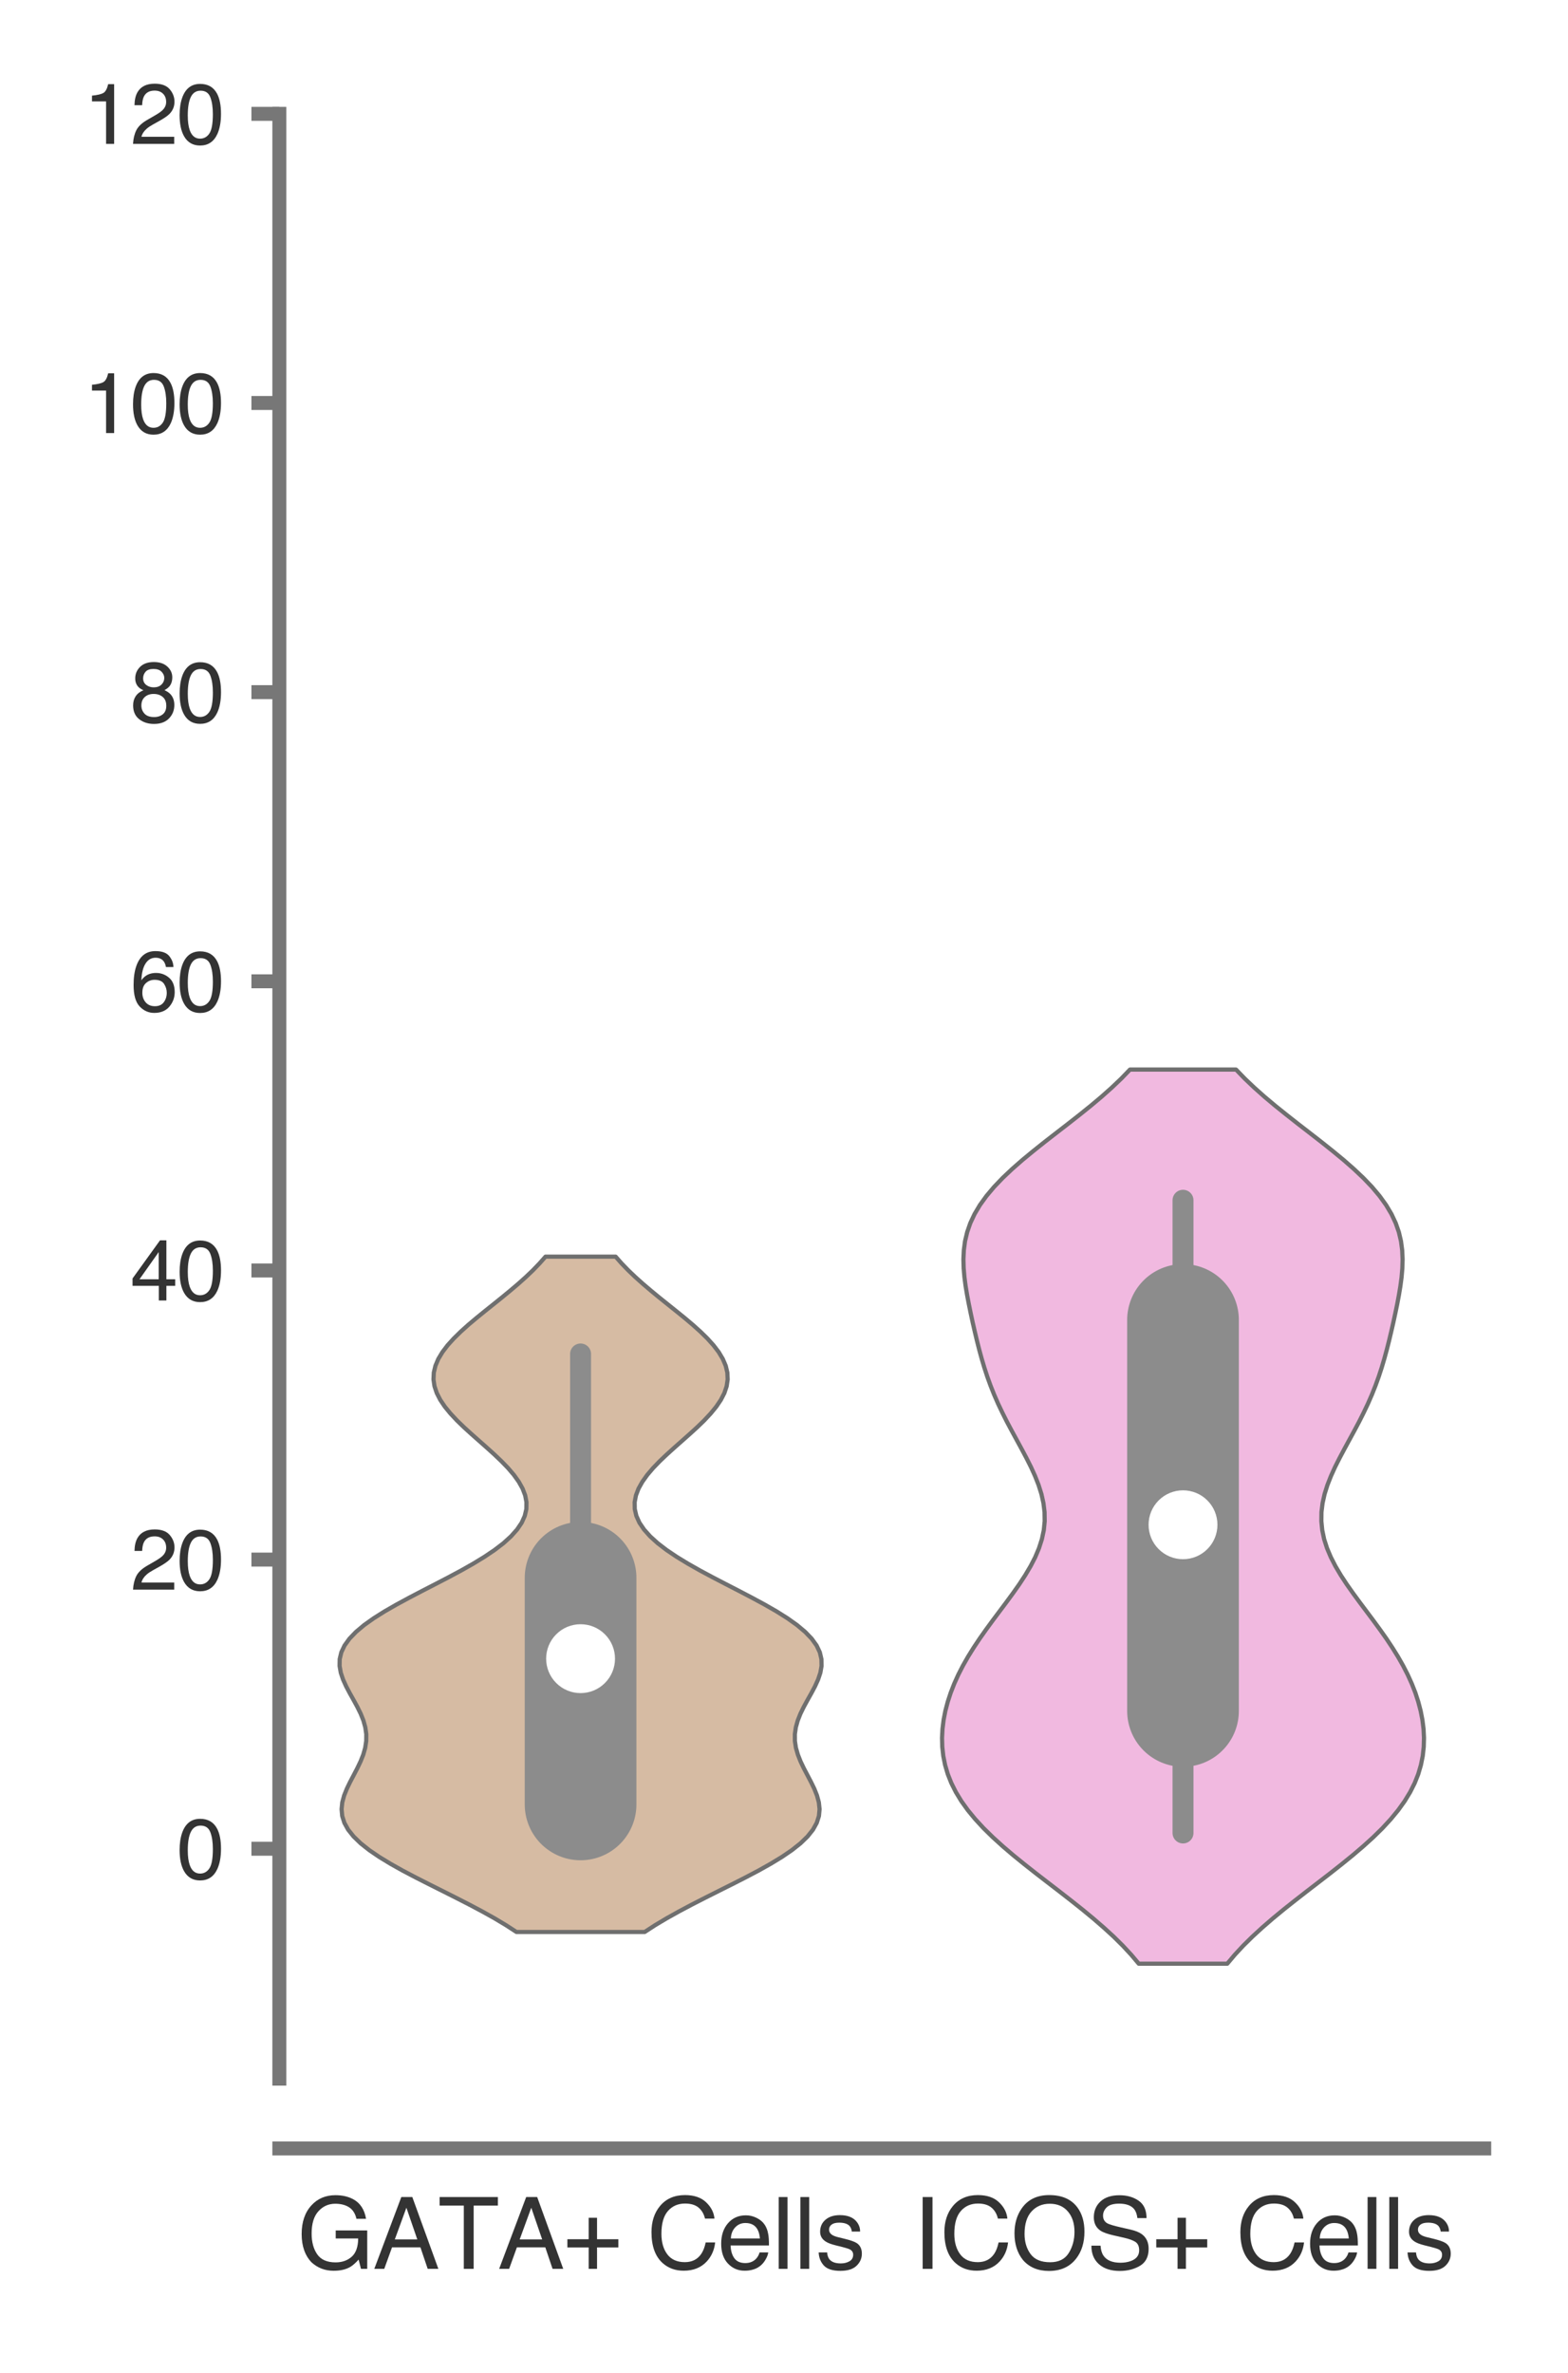 <?xml version="1.0" encoding="utf-8" standalone="no"?>
<!DOCTYPE svg PUBLIC "-//W3C//DTD SVG 1.1//EN"
  "http://www.w3.org/Graphics/SVG/1.1/DTD/svg11.dtd">
<svg xmlns:xlink="http://www.w3.org/1999/xlink" width="56.16pt" height="84.96pt" viewBox="0 0 56.16 84.96" xmlns="http://www.w3.org/2000/svg" version="1.1">
 <defs>
  <style type="text/css">*{stroke-linejoin: round; stroke-linecap: butt}</style>
 </defs>
 <g id="figure_1">
  <g id="patch_1">
   <path d="M 0 84.96 
L 56.16 84.96 
L 56.16 0 
L 0 0 
z
" style="fill: #ffffff"/>
  </g>
  <g id="axes_1">
   <g id="patch_2">
    <path d="M 10.005 74.42 
L 53.16 74.42 
L 53.16 4.076 
L 10.005 4.076 
z
" style="fill: #ffffff"/>
   </g>
   <g id="matplotlib.axis_1">
    <g id="xtick_1">
     <g id="text_1">
      <!-- GATA+ Cells -->
      <g style="fill: #333333" transform="translate(10.631 81.23) scale(0.035 -0.035)">
       <defs>
        <path id="Helvetica-47" d="M 2472 4709 
Q 3119 4709 3591 4459 
Q 4275 4100 4428 3200 
L 3813 3200 
Q 3700 3703 3347 3933 
Q 2994 4163 2456 4163 
Q 1819 4163 1383 3684 
Q 947 3206 947 2259 
Q 947 1441 1306 927 
Q 1666 413 2478 413 
Q 3100 413 3508 773 
Q 3916 1134 3925 1941 
L 2488 1941 
L 2488 2456 
L 4503 2456 
L 4503 0 
L 4103 0 
L 3953 591 
Q 3638 244 3394 109 
Q 2984 -122 2353 -122 
Q 1538 -122 950 406 
Q 309 1069 309 2225 
Q 309 3378 934 4059 
Q 1528 4709 2472 4709 
z
M 2369 4716 
L 2369 4716 
z
" transform="scale(0.016)"/>
        <path id="Helvetica-41" d="M 2844 1881 
L 2147 3909 
L 1406 1881 
L 2844 1881 
z
M 1822 4591 
L 2525 4591 
L 4191 0 
L 3509 0 
L 3044 1375 
L 1228 1375 
L 731 0 
L 94 0 
L 1822 4591 
z
" transform="scale(0.016)"/>
        <path id="Helvetica-54" d="M 3828 4591 
L 3828 4044 
L 2281 4044 
L 2281 0 
L 1650 0 
L 1650 4044 
L 103 4044 
L 103 4591 
L 3828 4591 
z
" transform="scale(0.016)"/>
        <path id="Helvetica-2b" d="M 288 1369 
L 288 1894 
L 1650 1894 
L 1650 3266 
L 2184 3266 
L 2184 1894 
L 3547 1894 
L 3547 1369 
L 2184 1369 
L 2184 0 
L 1650 0 
L 1650 1369 
L 288 1369 
z
" transform="scale(0.016)"/>
        <path id="Helvetica-20" transform="scale(0.016)"/>
        <path id="Helvetica-43" d="M 2422 4716 
Q 3294 4716 3775 4256 
Q 4256 3797 4309 3213 
L 3703 3213 
Q 3600 3656 3292 3915 
Q 2984 4175 2428 4175 
Q 1750 4175 1333 3698 
Q 916 3222 916 2238 
Q 916 1431 1292 929 
Q 1669 428 2416 428 
Q 3103 428 3463 956 
Q 3653 1234 3747 1688 
L 4353 1688 
Q 4272 963 3816 472 
Q 3269 -119 2341 -119 
Q 1541 -119 997 366 
Q 281 1006 281 2344 
Q 281 3359 819 4009 
Q 1400 4716 2422 4716 
z
M 2297 4716 
L 2297 4716 
z
" transform="scale(0.016)"/>
        <path id="Helvetica-65" d="M 1806 3422 
Q 2163 3422 2497 3255 
Q 2831 3088 3006 2822 
Q 3175 2569 3231 2231 
Q 3281 2000 3281 1494 
L 828 1494 
Q 844 984 1069 676 
Q 1294 369 1766 369 
Q 2206 369 2469 659 
Q 2619 828 2681 1050 
L 3234 1050 
Q 3213 866 3089 639 
Q 2966 413 2813 269 
Q 2556 19 2178 -69 
Q 1975 -119 1719 -119 
Q 1094 -119 659 336 
Q 225 791 225 1609 
Q 225 2416 662 2919 
Q 1100 3422 1806 3422 
z
M 2703 1941 
Q 2669 2306 2544 2525 
Q 2313 2931 1772 2931 
Q 1384 2931 1121 2651 
Q 859 2372 844 1941 
L 2703 1941 
z
M 1753 3428 
L 1753 3428 
z
" transform="scale(0.016)"/>
        <path id="Helvetica-6c" d="M 428 4591 
L 991 4591 
L 991 0 
L 428 0 
L 428 4591 
z
" transform="scale(0.016)"/>
        <path id="Helvetica-73" d="M 747 1050 
Q 772 769 888 619 
Q 1100 347 1625 347 
Q 1938 347 2175 483 
Q 2413 619 2413 903 
Q 2413 1119 2222 1231 
Q 2100 1300 1741 1391 
L 1294 1503 
Q 866 1609 663 1741 
Q 300 1969 300 2372 
Q 300 2847 642 3140 
Q 984 3434 1563 3434 
Q 2319 3434 2653 2991 
Q 2863 2709 2856 2384 
L 2325 2384 
Q 2309 2575 2191 2731 
Q 1997 2953 1519 2953 
Q 1200 2953 1036 2831 
Q 872 2709 872 2509 
Q 872 2291 1088 2159 
Q 1213 2081 1456 2022 
L 1828 1931 
Q 2434 1784 2641 1647 
Q 2969 1431 2969 969 
Q 2969 522 2630 197 
Q 2291 -128 1597 -128 
Q 850 -128 539 211 
Q 228 550 206 1050 
L 747 1050 
z
M 1578 3428 
L 1578 3428 
z
" transform="scale(0.016)"/>
       </defs>
       <use xlink:href="#Helvetica-47"/>
       <use xlink:href="#Helvetica-41" x="77.783"/>
       <use xlink:href="#Helvetica-54" x="144.482"/>
       <use xlink:href="#Helvetica-41" x="205.566"/>
       <use xlink:href="#Helvetica-2b" x="272.266"/>
       <use xlink:href="#Helvetica-20" x="330.664"/>
       <use xlink:href="#Helvetica-43" x="358.447"/>
       <use xlink:href="#Helvetica-65" x="430.664"/>
       <use xlink:href="#Helvetica-6c" x="486.279"/>
       <use xlink:href="#Helvetica-6c" x="508.496"/>
       <use xlink:href="#Helvetica-73" x="530.713"/>
      </g>
     </g>
    </g>
    <g id="xtick_2">
     <g id="text_2">
      <!-- ICOS+ Cells -->
      <g style="fill: #333333" transform="translate(32.695 81.23) scale(0.035 -0.035)">
       <defs>
        <path id="Helvetica-49" d="M 628 4591 
L 1256 4591 
L 1256 0 
L 628 0 
L 628 4591 
z
" transform="scale(0.016)"/>
        <path id="Helvetica-4f" d="M 2469 4716 
Q 3684 4716 4269 3934 
Q 4725 3325 4725 2375 
Q 4725 1347 4203 666 
Q 3591 -134 2456 -134 
Q 1397 -134 791 566 
Q 250 1241 250 2272 
Q 250 3203 713 3866 
Q 1306 4716 2469 4716 
z
M 2531 422 
Q 3353 422 3720 1011 
Q 4088 1600 4088 2366 
Q 4088 3175 3664 3669 
Q 3241 4163 2506 4163 
Q 1794 4163 1344 3673 
Q 894 3184 894 2231 
Q 894 1469 1280 945 
Q 1666 422 2531 422 
z
M 2488 4716 
L 2488 4716 
z
" transform="scale(0.016)"/>
        <path id="Helvetica-53" d="M 894 1481 
Q 916 1091 1078 847 
Q 1388 391 2169 391 
Q 2519 391 2806 491 
Q 3363 684 3363 1184 
Q 3363 1559 3128 1719 
Q 2891 1875 2384 1991 
L 1763 2131 
Q 1153 2269 900 2434 
Q 463 2722 463 3294 
Q 463 3913 891 4309 
Q 1319 4706 2103 4706 
Q 2825 4706 3329 4357 
Q 3834 4009 3834 3244 
L 3250 3244 
Q 3203 3613 3050 3809 
Q 2766 4169 2084 4169 
Q 1534 4169 1293 3937 
Q 1053 3706 1053 3400 
Q 1053 3063 1334 2906 
Q 1519 2806 2169 2656 
L 2813 2509 
Q 3278 2403 3531 2219 
Q 3969 1897 3969 1284 
Q 3969 522 3414 194 
Q 2859 -134 2125 -134 
Q 1269 -134 784 303 
Q 300 738 309 1481 
L 894 1481 
z
M 2150 4716 
L 2150 4716 
z
" transform="scale(0.016)"/>
       </defs>
       <use xlink:href="#Helvetica-49"/>
       <use xlink:href="#Helvetica-43" x="27.783"/>
       <use xlink:href="#Helvetica-4f" x="100"/>
       <use xlink:href="#Helvetica-53" x="177.783"/>
       <use xlink:href="#Helvetica-2b" x="244.482"/>
       <use xlink:href="#Helvetica-20" x="302.881"/>
       <use xlink:href="#Helvetica-43" x="330.664"/>
       <use xlink:href="#Helvetica-65" x="402.881"/>
       <use xlink:href="#Helvetica-6c" x="458.496"/>
       <use xlink:href="#Helvetica-6c" x="480.713"/>
       <use xlink:href="#Helvetica-73" x="502.93"/>
      </g>
     </g>
    </g>
   </g>
   <g id="matplotlib.axis_2">
    <g id="ytick_1">
     <g id="line2d_1">
      <defs>
       <path id="m404685f93a" d="M 0 0 
L -1 0 
" style="stroke: #777777; stroke-width: 0.5"/>
      </defs>
      <g>
       <use xlink:href="#m404685f93a" x="10.005" y="66.19" style="fill: #777777; stroke: #777777; stroke-width: 0.5"/>
      </g>
     </g>
     <g id="text_3">
      <!-- 0 -->
      <g style="fill: #333333" transform="translate(6.337 67.266) scale(0.03 -0.03)">
       <defs>
        <path id="Helvetica-30" d="M 1731 4475 
Q 2600 4475 2988 3759 
Q 3288 3206 3288 2244 
Q 3288 1331 3016 734 
Q 2622 -122 1728 -122 
Q 922 -122 528 578 
Q 200 1163 200 2147 
Q 200 2909 397 3456 
Q 766 4475 1731 4475 
z
M 1725 391 
Q 2163 391 2422 778 
Q 2681 1166 2681 2222 
Q 2681 2984 2493 3476 
Q 2306 3969 1766 3969 
Q 1269 3969 1039 3501 
Q 809 3034 809 2125 
Q 809 1441 956 1025 
Q 1181 391 1725 391 
z
" transform="scale(0.016)"/>
       </defs>
       <use xlink:href="#Helvetica-30"/>
      </g>
     </g>
    </g>
    <g id="ytick_2">
     <g id="line2d_2">
      <g>
       <use xlink:href="#m404685f93a" x="10.005" y="55.837" style="fill: #777777; stroke: #777777; stroke-width: 0.5"/>
      </g>
     </g>
     <g id="text_4">
      <!-- 20 -->
      <g style="fill: #333333" transform="translate(4.669 56.913) scale(0.03 -0.03)">
       <defs>
        <path id="Helvetica-32" d="M 200 0 
Q 231 578 439 1006 
Q 647 1434 1250 1784 
L 1850 2131 
Q 2253 2366 2416 2531 
Q 2672 2791 2672 3125 
Q 2672 3516 2437 3745 
Q 2203 3975 1813 3975 
Q 1234 3975 1013 3538 
Q 894 3303 881 2888 
L 309 2888 
Q 319 3472 525 3841 
Q 891 4491 1816 4491 
Q 2584 4491 2939 4075 
Q 3294 3659 3294 3150 
Q 3294 2613 2916 2231 
Q 2697 2009 2131 1694 
L 1703 1456 
Q 1397 1288 1222 1134 
Q 909 863 828 531 
L 3272 531 
L 3272 0 
L 200 0 
z
" transform="scale(0.016)"/>
       </defs>
       <use xlink:href="#Helvetica-32"/>
       <use xlink:href="#Helvetica-30" x="55.615"/>
      </g>
     </g>
    </g>
    <g id="ytick_3">
     <g id="line2d_3">
      <g>
       <use xlink:href="#m404685f93a" x="10.005" y="45.485" style="fill: #777777; stroke: #777777; stroke-width: 0.5"/>
      </g>
     </g>
     <g id="text_5">
      <!-- 40 -->
      <g style="fill: #333333" transform="translate(4.669 46.561) scale(0.03 -0.03)">
       <defs>
        <path id="Helvetica-34" d="M 2116 1584 
L 2116 3613 
L 681 1584 
L 2116 1584 
z
M 2125 0 
L 2125 1094 
L 163 1094 
L 163 1644 
L 2213 4488 
L 2688 4488 
L 2688 1584 
L 3347 1584 
L 3347 1094 
L 2688 1094 
L 2688 0 
L 2125 0 
z
" transform="scale(0.016)"/>
       </defs>
       <use xlink:href="#Helvetica-34"/>
       <use xlink:href="#Helvetica-30" x="55.615"/>
      </g>
     </g>
    </g>
    <g id="ytick_4">
     <g id="line2d_4">
      <g>
       <use xlink:href="#m404685f93a" x="10.005" y="35.133" style="fill: #777777; stroke: #777777; stroke-width: 0.5"/>
      </g>
     </g>
     <g id="text_6">
      <!-- 60 -->
      <g style="fill: #333333" transform="translate(4.669 36.209) scale(0.03 -0.03)">
       <defs>
        <path id="Helvetica-36" d="M 1872 4494 
Q 2622 4494 2917 4105 
Q 3213 3716 3213 3303 
L 2656 3303 
Q 2606 3569 2497 3719 
Q 2294 4000 1881 4000 
Q 1409 4000 1131 3564 
Q 853 3128 822 2316 
Q 1016 2600 1309 2741 
Q 1578 2866 1909 2866 
Q 2472 2866 2890 2506 
Q 3309 2147 3309 1434 
Q 3309 825 2912 354 
Q 2516 -116 1781 -116 
Q 1153 -116 697 361 
Q 241 838 241 1966 
Q 241 2800 444 3381 
Q 834 4494 1872 4494 
z
M 1831 384 
Q 2275 384 2495 682 
Q 2716 981 2716 1388 
Q 2716 1731 2519 2042 
Q 2322 2353 1803 2353 
Q 1441 2353 1167 2112 
Q 894 1872 894 1388 
Q 894 963 1142 673 
Q 1391 384 1831 384 
z
" transform="scale(0.016)"/>
       </defs>
       <use xlink:href="#Helvetica-36"/>
       <use xlink:href="#Helvetica-30" x="55.615"/>
      </g>
     </g>
    </g>
    <g id="ytick_5">
     <g id="line2d_5">
      <g>
       <use xlink:href="#m404685f93a" x="10.005" y="24.781" style="fill: #777777; stroke: #777777; stroke-width: 0.5"/>
      </g>
     </g>
     <g id="text_7">
      <!-- 80 -->
      <g style="fill: #333333" transform="translate(4.669 25.857) scale(0.03 -0.03)">
       <defs>
        <path id="Helvetica-38" d="M 1741 2600 
Q 2113 2600 2322 2808 
Q 2531 3016 2531 3303 
Q 2531 3553 2331 3762 
Q 2131 3972 1722 3972 
Q 1316 3972 1134 3762 
Q 953 3553 953 3272 
Q 953 2956 1187 2778 
Q 1422 2600 1741 2600 
z
M 1775 384 
Q 2166 384 2423 595 
Q 2681 806 2681 1225 
Q 2681 1659 2415 1884 
Q 2150 2109 1734 2109 
Q 1331 2109 1076 1879 
Q 822 1650 822 1244 
Q 822 894 1055 639 
Q 1288 384 1775 384 
z
M 975 2384 
Q 741 2484 609 2619 
Q 363 2869 363 3269 
Q 363 3769 725 4128 
Q 1088 4488 1753 4488 
Q 2397 4488 2762 4148 
Q 3128 3809 3128 3356 
Q 3128 2938 2916 2678 
Q 2797 2531 2547 2391 
Q 2825 2263 2984 2097 
Q 3281 1784 3281 1284 
Q 3281 694 2884 283 
Q 2488 -128 1763 -128 
Q 1109 -128 657 226 
Q 206 581 206 1256 
Q 206 1653 400 1942 
Q 594 2231 975 2384 
z
" transform="scale(0.016)"/>
       </defs>
       <use xlink:href="#Helvetica-38"/>
       <use xlink:href="#Helvetica-30" x="55.615"/>
      </g>
     </g>
    </g>
    <g id="ytick_6">
     <g id="line2d_6">
      <g>
       <use xlink:href="#m404685f93a" x="10.005" y="14.428" style="fill: #777777; stroke: #777777; stroke-width: 0.5"/>
      </g>
     </g>
     <g id="text_8">
      <!-- 100 -->
      <g style="fill: #333333" transform="translate(3 15.504) scale(0.03 -0.03)">
       <defs>
        <path id="Helvetica-31" d="M 613 3169 
L 613 3600 
Q 1222 3659 1462 3798 
Q 1703 3938 1822 4456 
L 2266 4456 
L 2266 0 
L 1666 0 
L 1666 3169 
L 613 3169 
z
" transform="scale(0.016)"/>
       </defs>
       <use xlink:href="#Helvetica-31"/>
       <use xlink:href="#Helvetica-30" x="55.615"/>
       <use xlink:href="#Helvetica-30" x="111.23"/>
      </g>
     </g>
    </g>
    <g id="ytick_7">
     <g id="line2d_7">
      <g>
       <use xlink:href="#m404685f93a" x="10.005" y="4.076" style="fill: #777777; stroke: #777777; stroke-width: 0.5"/>
      </g>
     </g>
     <g id="text_9">
      <!-- 120 -->
      <g style="fill: #333333" transform="translate(3 5.152) scale(0.03 -0.03)">
       <use xlink:href="#Helvetica-31"/>
       <use xlink:href="#Helvetica-32" x="55.615"/>
       <use xlink:href="#Helvetica-30" x="111.23"/>
      </g>
     </g>
    </g>
   </g>
   <g id="PolyCollection_1">
    <defs>
     <path id="m5d4d62e5da" d="M 23.089 -15.79 
L 18.498 -15.79 
L 18.121 -16.035 
L 17.713 -16.279 
L 17.276 -16.523 
L 16.816 -16.767 
L 16.339 -17.011 
L 15.853 -17.256 
L 15.365 -17.5 
L 14.885 -17.744 
L 14.421 -17.988 
L 13.984 -18.233 
L 13.583 -18.477 
L 13.225 -18.721 
L 12.917 -18.965 
L 12.664 -19.21 
L 12.469 -19.454 
L 12.334 -19.698 
L 12.257 -19.942 
L 12.234 -20.186 
L 12.259 -20.431 
L 12.325 -20.675 
L 12.423 -20.919 
L 12.541 -21.163 
L 12.67 -21.408 
L 12.797 -21.652 
L 12.914 -21.896 
L 13.011 -22.14 
L 13.08 -22.384 
L 13.117 -22.629 
L 13.119 -22.873 
L 13.084 -23.117 
L 13.016 -23.361 
L 12.918 -23.606 
L 12.798 -23.85 
L 12.665 -24.094 
L 12.528 -24.338 
L 12.399 -24.583 
L 12.288 -24.827 
L 12.206 -25.071 
L 12.163 -25.315 
L 12.167 -25.559 
L 12.225 -25.804 
L 12.341 -26.048 
L 12.517 -26.292 
L 12.752 -26.536 
L 13.044 -26.781 
L 13.388 -27.025 
L 13.776 -27.269 
L 14.201 -27.513 
L 14.652 -27.757 
L 15.12 -28.002 
L 15.594 -28.246 
L 16.064 -28.49 
L 16.519 -28.734 
L 16.952 -28.979 
L 17.352 -29.223 
L 17.714 -29.467 
L 18.033 -29.711 
L 18.302 -29.956 
L 18.52 -30.2 
L 18.685 -30.444 
L 18.795 -30.688 
L 18.852 -30.932 
L 18.856 -31.177 
L 18.81 -31.421 
L 18.717 -31.665 
L 18.581 -31.909 
L 18.406 -32.154 
L 18.198 -32.398 
L 17.962 -32.642 
L 17.706 -32.886 
L 17.436 -33.13 
L 17.159 -33.375 
L 16.883 -33.619 
L 16.615 -33.863 
L 16.363 -34.107 
L 16.134 -34.352 
L 15.934 -34.596 
L 15.769 -34.84 
L 15.644 -35.084 
L 15.562 -35.329 
L 15.526 -35.573 
L 15.537 -35.817 
L 15.595 -36.061 
L 15.698 -36.305 
L 15.845 -36.55 
L 16.03 -36.794 
L 16.251 -37.038 
L 16.5 -37.282 
L 16.772 -37.527 
L 17.062 -37.771 
L 17.362 -38.015 
L 17.667 -38.259 
L 17.971 -38.503 
L 18.269 -38.748 
L 18.557 -38.992 
L 18.83 -39.236 
L 19.086 -39.48 
L 19.322 -39.725 
L 19.538 -39.969 
L 22.05 -39.969 
L 22.05 -39.969 
L 22.265 -39.725 
L 22.502 -39.48 
L 22.758 -39.236 
L 23.031 -38.992 
L 23.318 -38.748 
L 23.616 -38.503 
L 23.92 -38.259 
L 24.225 -38.015 
L 24.526 -37.771 
L 24.815 -37.527 
L 25.088 -37.282 
L 25.337 -37.038 
L 25.557 -36.794 
L 25.743 -36.55 
L 25.889 -36.305 
L 25.993 -36.061 
L 26.051 -35.817 
L 26.062 -35.573 
L 26.026 -35.329 
L 25.944 -35.084 
L 25.818 -34.84 
L 25.653 -34.596 
L 25.453 -34.352 
L 25.224 -34.107 
L 24.972 -33.863 
L 24.704 -33.619 
L 24.429 -33.375 
L 24.152 -33.13 
L 23.882 -32.886 
L 23.625 -32.642 
L 23.39 -32.398 
L 23.182 -32.154 
L 23.007 -31.909 
L 22.87 -31.665 
L 22.777 -31.421 
L 22.731 -31.177 
L 22.735 -30.932 
L 22.792 -30.688 
L 22.902 -30.444 
L 23.067 -30.2 
L 23.285 -29.956 
L 23.555 -29.711 
L 23.873 -29.467 
L 24.235 -29.223 
L 24.636 -28.979 
L 25.068 -28.734 
L 25.524 -28.49 
L 25.993 -28.246 
L 26.467 -28.002 
L 26.935 -27.757 
L 27.387 -27.513 
L 27.812 -27.269 
L 28.2 -27.025 
L 28.544 -26.781 
L 28.836 -26.536 
L 29.071 -26.292 
L 29.247 -26.048 
L 29.363 -25.804 
L 29.42 -25.559 
L 29.425 -25.315 
L 29.382 -25.071 
L 29.3 -24.827 
L 29.189 -24.583 
L 29.059 -24.338 
L 28.922 -24.094 
L 28.789 -23.85 
L 28.669 -23.606 
L 28.572 -23.361 
L 28.504 -23.117 
L 28.469 -22.873 
L 28.47 -22.629 
L 28.507 -22.384 
L 28.577 -22.14 
L 28.673 -21.896 
L 28.79 -21.652 
L 28.918 -21.408 
L 29.046 -21.163 
L 29.165 -20.919 
L 29.262 -20.675 
L 29.328 -20.431 
L 29.354 -20.186 
L 29.331 -19.942 
L 29.253 -19.698 
L 29.118 -19.454 
L 28.924 -19.21 
L 28.671 -18.965 
L 28.363 -18.721 
L 28.005 -18.477 
L 27.603 -18.233 
L 27.166 -17.988 
L 26.703 -17.744 
L 26.223 -17.5 
L 25.735 -17.256 
L 25.248 -17.011 
L 24.771 -16.767 
L 24.312 -16.523 
L 23.875 -16.279 
L 23.466 -16.035 
L 23.089 -15.79 
z
" style="stroke: #6f6f6f; stroke-width: 0.15"/>
    </defs>
    <g clip-path="url(#p3ef81de68e)">
     <use xlink:href="#m5d4d62e5da" x="0" y="84.96" style="fill: #d6bba3; stroke: #6f6f6f; stroke-width: 0.15"/>
    </g>
   </g>
   <g id="PolyCollection_2">
    <defs>
     <path id="m0e5e9654bd" d="M 43.956 -14.655 
L 40.786 -14.655 
L 40.513 -14.978 
L 40.212 -15.302 
L 39.885 -15.625 
L 39.532 -15.948 
L 39.158 -16.272 
L 38.766 -16.595 
L 38.359 -16.918 
L 37.943 -17.242 
L 37.523 -17.565 
L 37.104 -17.888 
L 36.693 -18.212 
L 36.295 -18.535 
L 35.915 -18.859 
L 35.559 -19.182 
L 35.229 -19.505 
L 34.93 -19.829 
L 34.664 -20.152 
L 34.432 -20.475 
L 34.235 -20.799 
L 34.073 -21.122 
L 33.945 -21.445 
L 33.85 -21.769 
L 33.785 -22.092 
L 33.749 -22.416 
L 33.74 -22.739 
L 33.757 -23.062 
L 33.797 -23.386 
L 33.86 -23.709 
L 33.945 -24.032 
L 34.051 -24.356 
L 34.177 -24.679 
L 34.323 -25.002 
L 34.489 -25.326 
L 34.673 -25.649 
L 34.874 -25.972 
L 35.09 -26.296 
L 35.318 -26.619 
L 35.555 -26.943 
L 35.797 -27.266 
L 36.039 -27.589 
L 36.277 -27.913 
L 36.505 -28.236 
L 36.717 -28.559 
L 36.909 -28.883 
L 37.076 -29.206 
L 37.212 -29.529 
L 37.316 -29.853 
L 37.385 -30.176 
L 37.417 -30.499 
L 37.412 -30.823 
L 37.372 -31.146 
L 37.3 -31.47 
L 37.198 -31.793 
L 37.071 -32.116 
L 36.924 -32.44 
L 36.761 -32.763 
L 36.589 -33.086 
L 36.413 -33.41 
L 36.237 -33.733 
L 36.065 -34.056 
L 35.902 -34.38 
L 35.748 -34.703 
L 35.607 -35.026 
L 35.478 -35.35 
L 35.361 -35.673 
L 35.255 -35.997 
L 35.159 -36.32 
L 35.071 -36.643 
L 34.989 -36.967 
L 34.912 -37.29 
L 34.838 -37.613 
L 34.768 -37.937 
L 34.702 -38.26 
L 34.64 -38.583 
L 34.586 -38.907 
L 34.543 -39.23 
L 34.515 -39.554 
L 34.506 -39.877 
L 34.521 -40.2 
L 34.564 -40.524 
L 34.641 -40.847 
L 34.753 -41.17 
L 34.905 -41.494 
L 35.097 -41.817 
L 35.33 -42.14 
L 35.603 -42.464 
L 35.912 -42.787 
L 36.254 -43.11 
L 36.624 -43.434 
L 37.016 -43.757 
L 37.423 -44.081 
L 37.839 -44.404 
L 38.257 -44.727 
L 38.67 -45.051 
L 39.071 -45.374 
L 39.456 -45.697 
L 39.82 -46.021 
L 40.16 -46.344 
L 40.472 -46.667 
L 44.27 -46.667 
L 44.27 -46.667 
L 44.582 -46.344 
L 44.922 -46.021 
L 45.286 -45.697 
L 45.671 -45.374 
L 46.073 -45.051 
L 46.485 -44.727 
L 46.903 -44.404 
L 47.319 -44.081 
L 47.726 -43.757 
L 48.118 -43.434 
L 48.488 -43.11 
L 48.83 -42.787 
L 49.14 -42.464 
L 49.412 -42.14 
L 49.645 -41.817 
L 49.837 -41.494 
L 49.989 -41.17 
L 50.102 -40.847 
L 50.178 -40.524 
L 50.221 -40.2 
L 50.236 -39.877 
L 50.227 -39.554 
L 50.199 -39.23 
L 50.156 -38.907 
L 50.102 -38.583 
L 50.041 -38.26 
L 49.974 -37.937 
L 49.904 -37.613 
L 49.83 -37.29 
L 49.753 -36.967 
L 49.671 -36.643 
L 49.583 -36.32 
L 49.487 -35.997 
L 49.381 -35.673 
L 49.264 -35.35 
L 49.135 -35.026 
L 48.994 -34.703 
L 48.84 -34.38 
L 48.677 -34.056 
L 48.505 -33.733 
L 48.329 -33.41 
L 48.153 -33.086 
L 47.981 -32.763 
L 47.818 -32.44 
L 47.671 -32.116 
L 47.544 -31.793 
L 47.442 -31.47 
L 47.37 -31.146 
L 47.33 -30.823 
L 47.326 -30.499 
L 47.358 -30.176 
L 47.426 -29.853 
L 47.53 -29.529 
L 47.667 -29.206 
L 47.833 -28.883 
L 48.025 -28.559 
L 48.237 -28.236 
L 48.465 -27.913 
L 48.703 -27.589 
L 48.945 -27.266 
L 49.187 -26.943 
L 49.424 -26.619 
L 49.653 -26.296 
L 49.868 -25.972 
L 50.069 -25.649 
L 50.253 -25.326 
L 50.419 -25.002 
L 50.565 -24.679 
L 50.692 -24.356 
L 50.797 -24.032 
L 50.882 -23.709 
L 50.945 -23.386 
L 50.986 -23.062 
L 51.002 -22.739 
L 50.993 -22.416 
L 50.957 -22.092 
L 50.892 -21.769 
L 50.797 -21.445 
L 50.669 -21.122 
L 50.507 -20.799 
L 50.31 -20.475 
L 50.078 -20.152 
L 49.812 -19.829 
L 49.513 -19.505 
L 49.184 -19.182 
L 48.827 -18.859 
L 48.447 -18.535 
L 48.049 -18.212 
L 47.638 -17.888 
L 47.219 -17.565 
L 46.799 -17.242 
L 46.383 -16.918 
L 45.976 -16.595 
L 45.584 -16.272 
L 45.21 -15.948 
L 44.858 -15.625 
L 44.53 -15.302 
L 44.229 -14.978 
L 43.956 -14.655 
z
" style="stroke: #6f6f6f; stroke-width: 0.15"/>
    </defs>
    <g clip-path="url(#p3ef81de68e)">
     <use xlink:href="#m0e5e9654bd" x="0" y="84.96" style="fill: #f1b9e0; stroke: #6f6f6f; stroke-width: 0.15"/>
    </g>
   </g>
   <g id="line2d_8">
    <path d="M 20.794 65.686 
L 20.794 48.475 
" clip-path="url(#p3ef81de68e)" style="fill: none; stroke: #8c8c8c; stroke-width: 0.75; stroke-linecap: round"/>
   </g>
   <g id="line2d_9">
    <path d="M 20.794 64.602 
L 20.794 56.489 
" clip-path="url(#p3ef81de68e)" style="fill: none; stroke: #8c8c8c; stroke-width: 4; stroke-linecap: round"/>
   </g>
   <g id="line2d_10">
    <path d="M 20.794 59.384 
" clip-path="url(#p3ef81de68e)" style="fill: none; stroke: #6f6f6f; stroke-width: 1.2; stroke-linecap: round"/>
    <defs>
     <path id="m959a00b788" d="M 0 0.833 
C 0.221 0.833 0.433 0.746 0.589 0.589 
C 0.746 0.433 0.833 0.221 0.833 0 
C 0.833 -0.221 0.746 -0.433 0.589 -0.589 
C 0.433 -0.746 0.221 -0.833 0 -0.833 
C -0.221 -0.833 -0.433 -0.746 -0.589 -0.589 
C -0.746 -0.433 -0.833 -0.221 -0.833 0 
C -0.833 0.221 -0.746 0.433 -0.589 0.589 
C -0.433 0.746 -0.221 0.833 0 0.833 
z
" style="stroke: #ffffff; stroke-width: 0.8"/>
    </defs>
    <g clip-path="url(#p3ef81de68e)">
     <use xlink:href="#m959a00b788" x="20.794" y="59.384" style="fill: #ffffff; stroke: #ffffff; stroke-width: 0.8"/>
    </g>
   </g>
   <g id="line2d_11">
    <path d="M 42.371 65.625 
L 42.371 42.972 
" clip-path="url(#p3ef81de68e)" style="fill: none; stroke: #8c8c8c; stroke-width: 0.75; stroke-linecap: round"/>
   </g>
   <g id="line2d_12">
    <path d="M 42.371 61.255 
L 42.371 47.257 
" clip-path="url(#p3ef81de68e)" style="fill: none; stroke: #8c8c8c; stroke-width: 4; stroke-linecap: round"/>
   </g>
   <g id="line2d_13">
    <path d="M 42.371 54.59 
" clip-path="url(#p3ef81de68e)" style="fill: none; stroke: #6f6f6f; stroke-width: 1.2; stroke-linecap: round"/>
    <g clip-path="url(#p3ef81de68e)">
     <use xlink:href="#m959a00b788" x="42.371" y="54.59" style="fill: #ffffff; stroke: #ffffff; stroke-width: 0.8"/>
    </g>
   </g>
   <g id="patch_3">
    <path d="M 10.005 74.42 
L 10.005 4.076 
" style="fill: none; stroke: #777777; stroke-width: 0.5; stroke-linejoin: miter; stroke-linecap: square"/>
   </g>
   <g id="patch_4">
    <path d="M 10.005 76.92 
L 53.16 76.92 
" style="fill: none; stroke: #777777; stroke-width: 0.5; stroke-linejoin: miter; stroke-linecap: square"/>
   </g>
  </g>
 </g>
 <defs>
  <clipPath id="p3ef81de68e">
   <rect x="10.005" y="4.076" width="43.155" height="70.343"/>
  </clipPath>
 </defs>
</svg>
